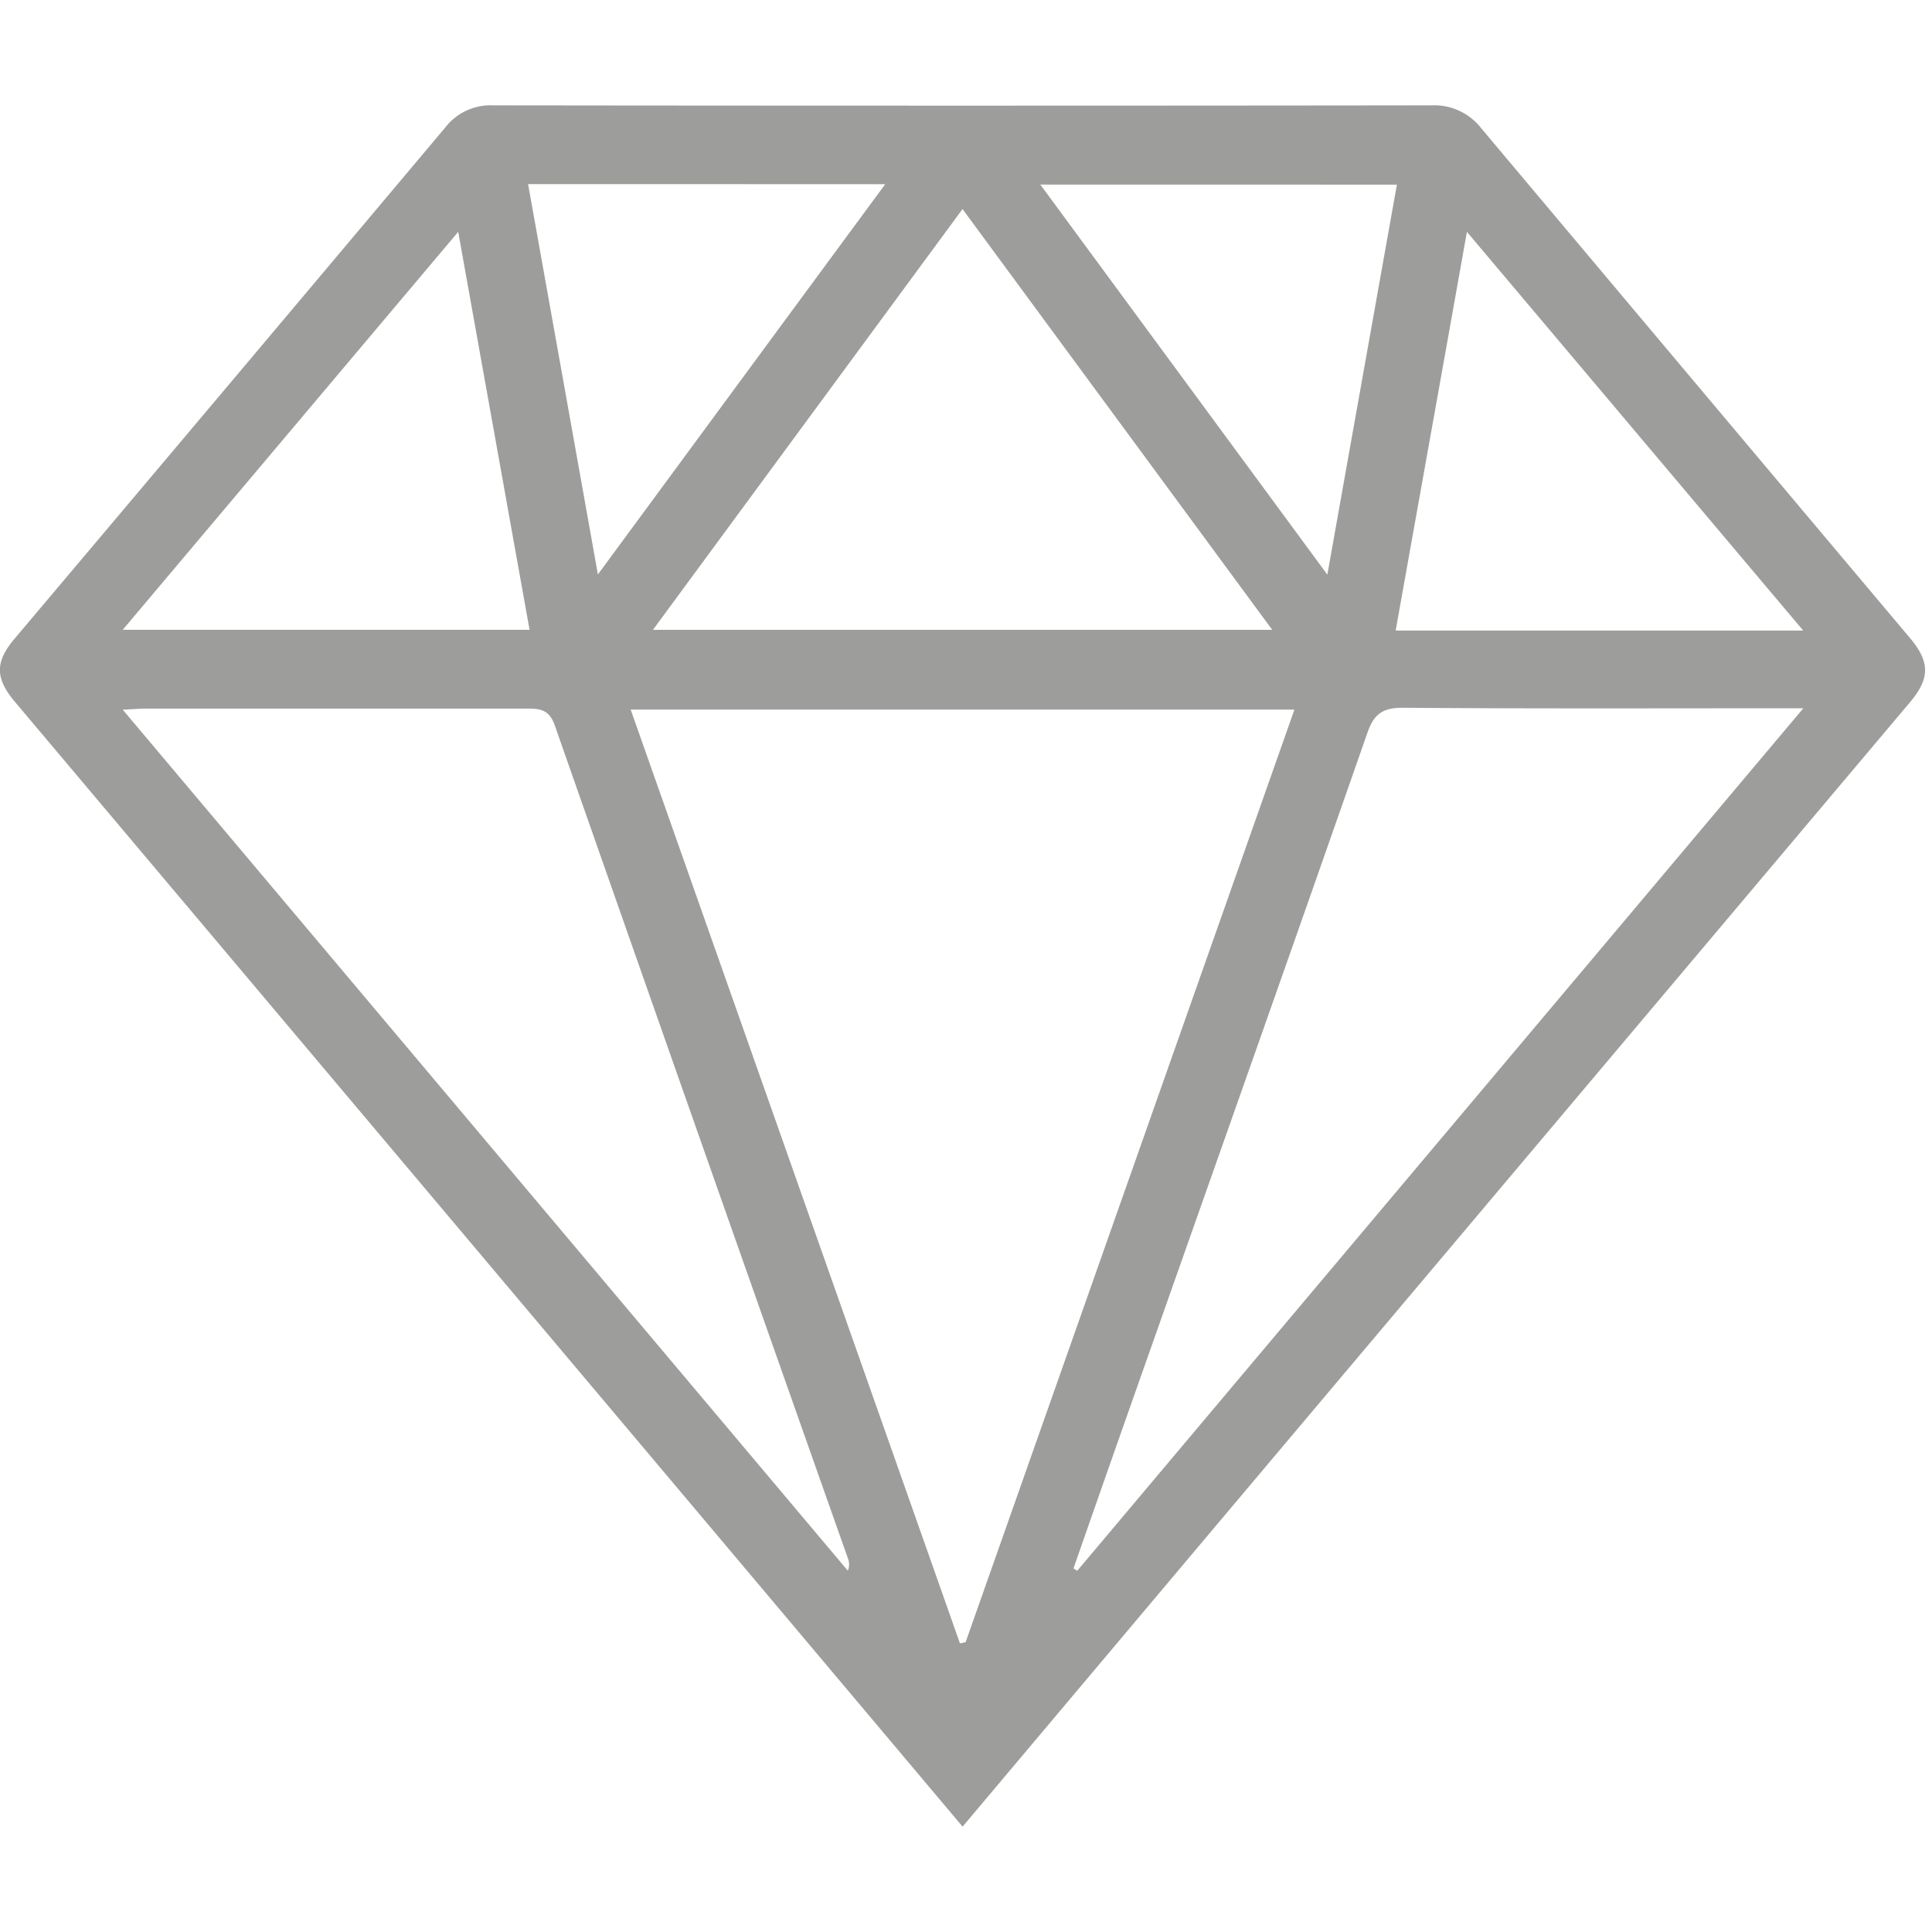 <svg id="Layer_1" data-name="Layer 1" xmlns="http://www.w3.org/2000/svg" viewBox="0 0 300 300"><defs><style>.cls-1{fill:#9d9d9c;}</style></defs><title>icons</title><path id="ruby" class="cls-1" d="M296.57,99.06Q263.26,59.49,230,19.91a9.24,9.24,0,0,0-7.73-3.55q-72.84.09-145.67,0a8.87,8.87,0,0,0-7.43,3.4Q35.74,59.52,2.25,99.19c-3.08,3.66-3,6.19.16,9.9q59.33,70.4,118.64,140.8l28.42,33.75,44.15-52.44L296.62,109C299.68,105.34,299.72,102.8,296.57,99.06ZM227.78,36,280,97.91H216.72C220.36,77.49,224,57.26,227.78,36Zm-10.87-7.33c-3.57,20-7.1,39.79-10.8,60.56L161.54,28.66Zm-67.45,3.79,48.09,65.34H101.39Zm-12-3.86C122.42,49,107.88,68.77,92.84,89.2,89.16,68.57,85.61,48.73,82,28.59ZM71.15,36c3.78,21.09,7.4,41.28,11.08,61.79H19.06Zm60.5,207.9L19.06,110.2c1.7-.08,2.64-.17,3.58-.17,19.79,0,39.58,0,59.37,0,2,0,3.31.27,4.13,2.59Q108.81,177.31,131.67,242A2.52,2.52,0,0,1,131.65,243.89Zm17.41,11.28-51.13-145H201Q175.38,182.84,149.94,255Zm18.22-11.28-.59-.36q6-17.19,12.07-34.37c11.19-31.75,22.44-63.49,33.53-95.27,1-2.92,2.29-4,5.47-4,20.41.16,40.81.08,62.26.08Z"/></svg>
